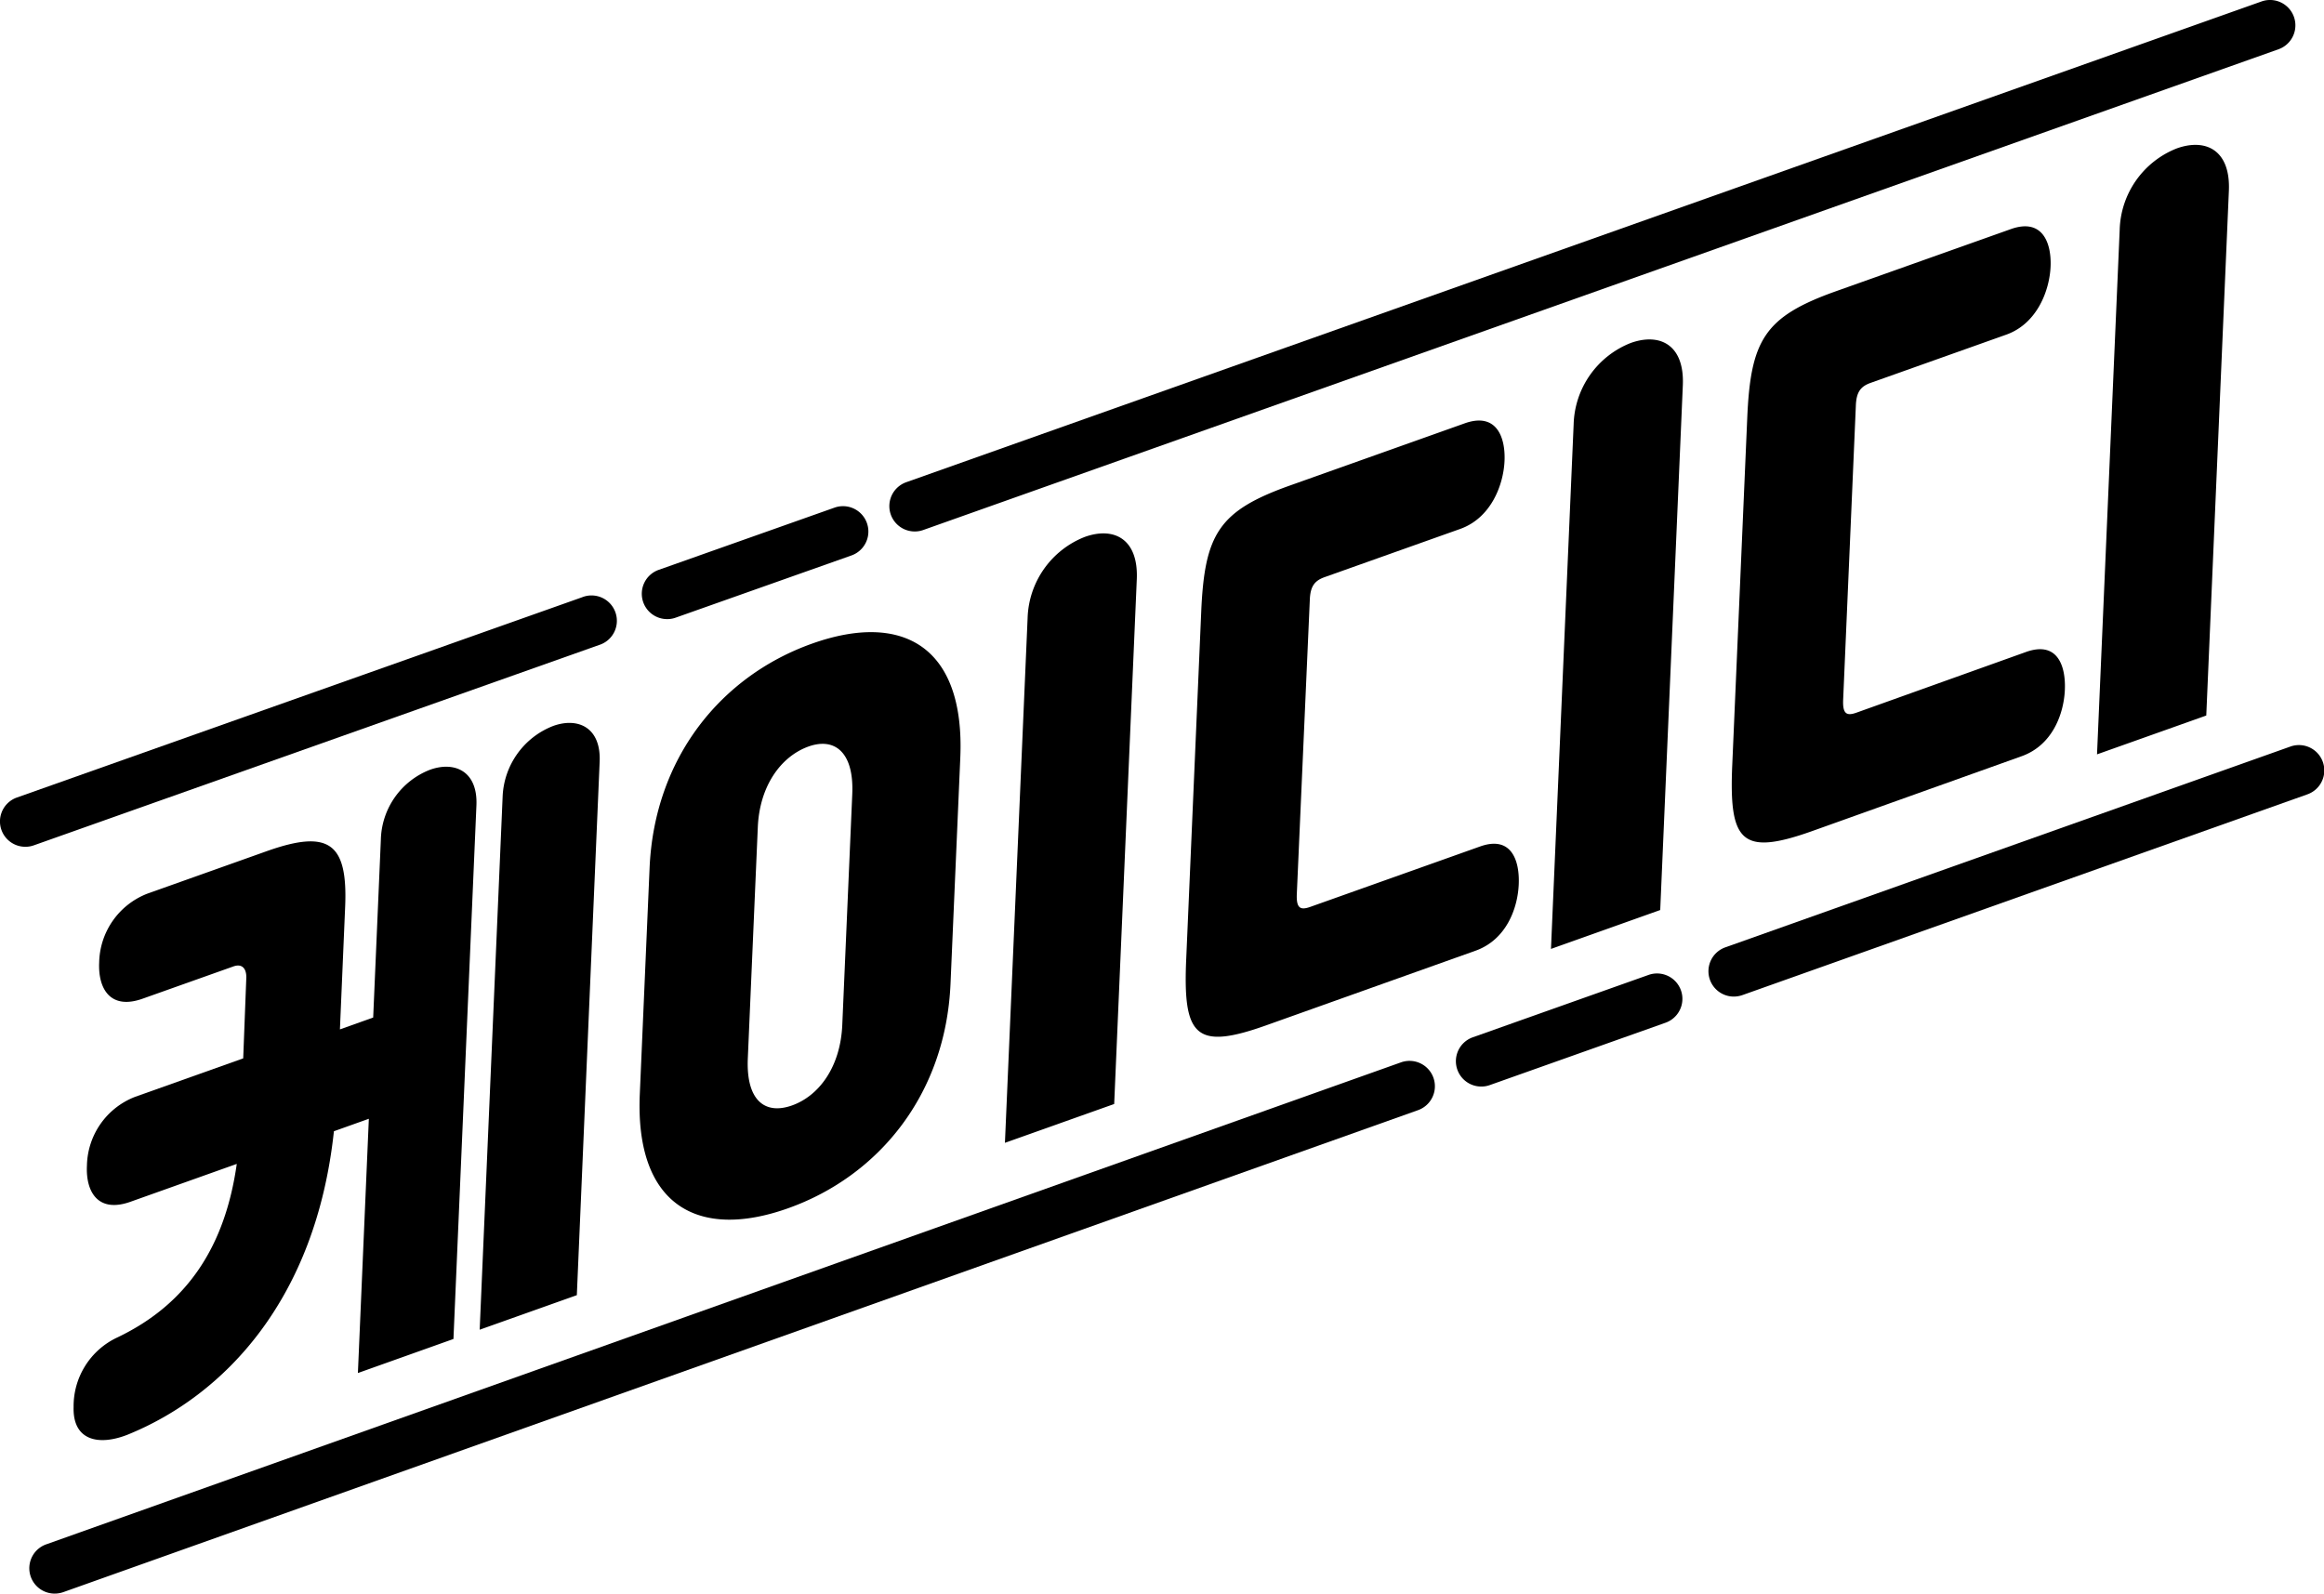 <svg xmlns="http://www.w3.org/2000/svg" viewBox="0 0 320.78 220.04"><g id="레이어_2" data-name="레이어 2"><g id="레이어_1-2" data-name="레이어 1"><path d="M32.68,160.68,18,165.91c-4.53,1.61-6.18-1.45-6-5a10.39,10.39,0,0,1,6.65-9.49l14.92-5.31L34,134.91c0-1.21-.59-1.92-1.79-1.49l-12.52,4.45c-4.52,1.61-6.17-1.45-6-5a10.41,10.41,0,0,1,6.65-9.5l16.58-5.9c8.52-3,11.1-1.06,10.72,7.74l-.72,16.9,4.59-1.64,1.06-24.58a10.63,10.63,0,0,1,6.8-9.63c3.39-1.21,6.6.2,6.39,4.94l-3.17,73.65L49.4,189.55l1.51-35.1-4.82,1.72C43.6,179.39,31,192.61,17.64,198.05c-4,1.59-7.61.84-7.48-3.79a10.47,10.47,0,0,1,6.05-9.63C25.91,180,31.08,172,32.68,160.68Zm36.7-50.76a10.94,10.94,0,0,1,7-9.71c3.39-1.21,6.59.2,6.39,4.94L79.62,178.8l-13.41,4.77Z"/><path d="M89.66,119.86c.65-15.18,9.82-26.51,22.41-31s21.13.46,20.48,15.72l-1.35,31.22c-.66,15.27-9.9,26.54-22.41,31s-21.14-.46-20.48-15.73Zm13.56,26.26c-.25,5.86,2.41,7.8,6.1,6.49s6.69-5.27,6.94-11.13l1.38-31.91c.24-5.78-2.48-7.86-6.18-6.46s-6.62,5.41-6.86,11.1Zm35.49,11.65,3.13-72.44a12.44,12.44,0,0,1,7.9-11.21c4-1.43,7.41.25,7.17,5.85l-3.12,72.44Z"/><path d="M174.74,141.56c-9.8,3.49-11.49,1.46-11-9.32l2.06-47.69c.46-10.78,2.38-14,12.18-17.5l24.2-8.61c4.37-1.55,5.63,1.9,5.49,5.18s-1.83,7.87-6.12,9.4l-18.7,6.65c-1.35.48-2,1.21-2.06,3.2L179,123.4c-.09,2,.49,2.28,1.85,1.8l23.44-8.34c4.37-1.56,5.48,2,5.34,5.23s-1.66,7.64-6,9.17ZM214.08,131l3.13-72.44a12.44,12.44,0,0,1,7.9-11.22c4-1.42,7.41.25,7.17,5.85l-3.12,72.44Z"/><path d="M250.11,114.74c-9.8,3.49-11.49,1.46-11-9.32l2.06-47.69c.46-10.78,2.38-14,12.18-17.5l24.2-8.6c4.37-1.56,5.63,1.9,5.49,5.17s-1.83,7.87-6.12,9.4l-18.7,6.65c-1.35.48-2,1.21-2.06,3.2l-1.75,40.53c-.09,2,.49,2.29,1.85,1.8L279.67,90c4.37-1.55,5.48,2,5.34,5.24s-1.66,7.64-6,9.17Zm39.34-10.6,3.13-72.44a12.44,12.44,0,0,1,7.9-11.22c4-1.42,7.41.25,7.17,5.86l-3.12,72.44Z"/><path d="M7.55,220a3.5,3.5,0,0,1-1.17-6.8l187-66.54a3.5,3.5,0,0,1,2.35,6.6l-187,66.54A3.64,3.64,0,0,1,7.55,220Z"/><path d="M239.32,137.58a3.5,3.5,0,0,1-1.17-6.8l78-27.72a3.5,3.5,0,1,1,2.34,6.6l-78,27.72A3.69,3.69,0,0,1,239.32,137.58Z"/><path d="M204.46,150a3.5,3.5,0,0,1-1.17-6.8l24.26-8.61a3.5,3.5,0,1,1,2.34,6.6l-24.26,8.61A3.43,3.43,0,0,1,204.46,150Z"/><path d="M126.26,73.37a3.5,3.5,0,0,1-1.17-6.8L312.16.2a3.5,3.5,0,0,1,2.34,6.6L127.43,73.17A3.43,3.43,0,0,1,126.26,73.37Z"/><path d="M3.5,116.9a3.5,3.5,0,0,1-1.17-6.8l78-27.64a3.5,3.5,0,1,1,2.34,6.59l-78,27.65A3.43,3.43,0,0,1,3.5,116.9Z"/><path d="M92.09,85.47a3.5,3.5,0,0,1-1.17-6.8l24.27-8.59a3.5,3.5,0,0,1,2.34,6.6L93.26,85.27A3.43,3.43,0,0,1,92.09,85.47Z"/></g></g></svg>